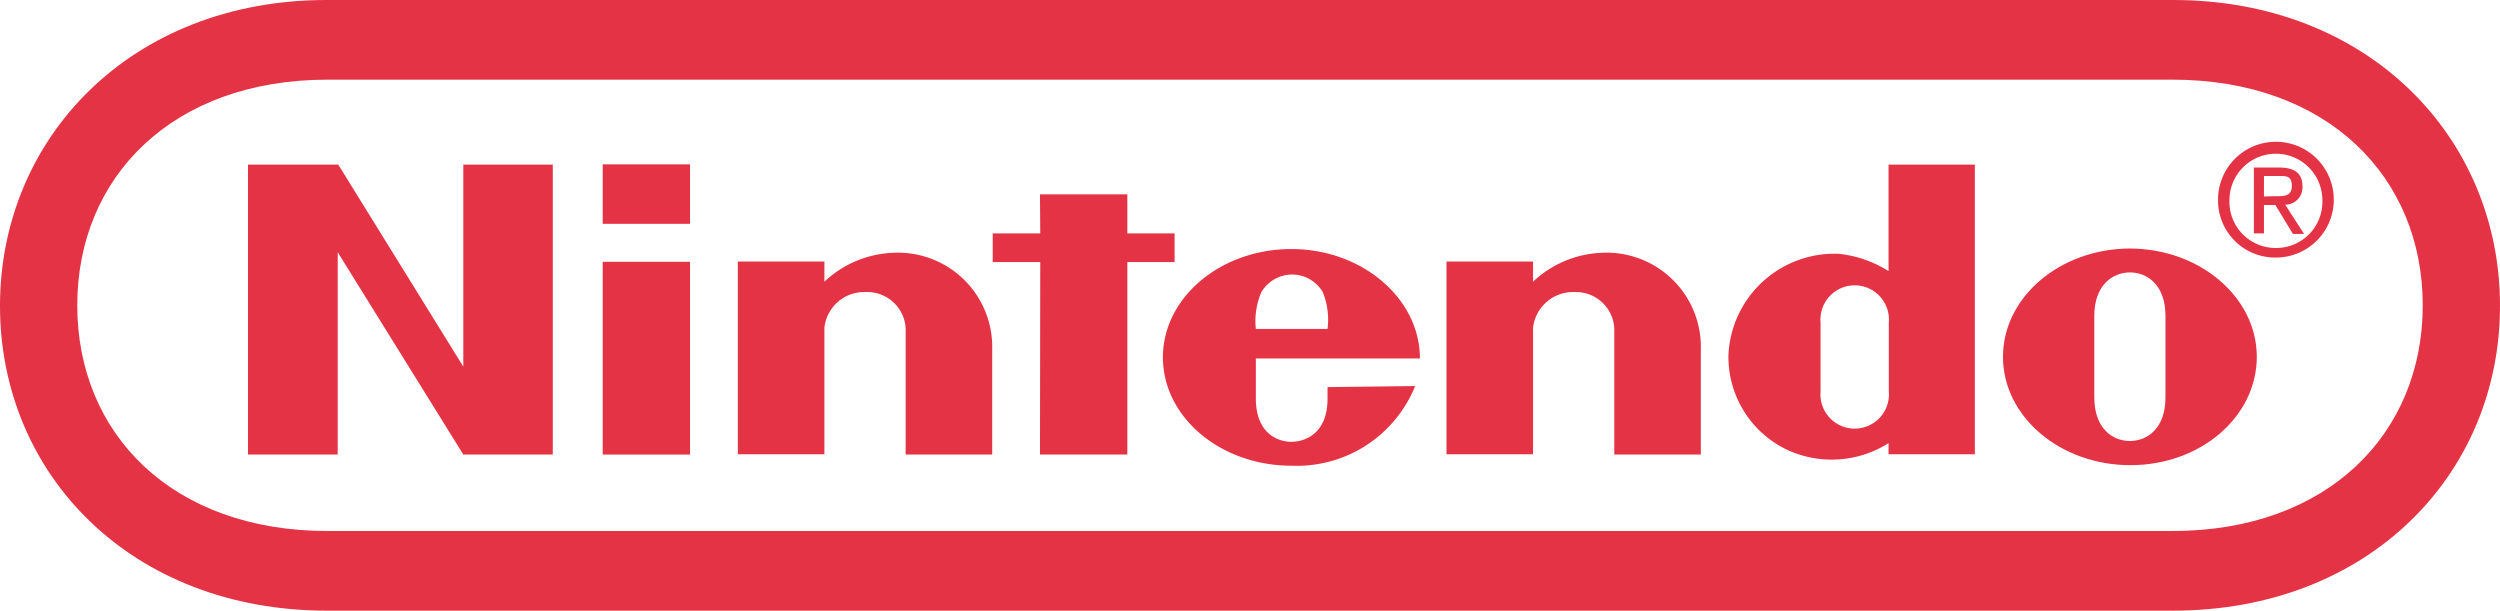 <svg xmlns="http://www.w3.org/2000/svg" viewBox="0 0 94.16 23"><defs><style>.cls-1,.cls-2{fill:#e43345;}.cls-2{fill-rule:evenodd;}</style></defs><title>nintendo-logo</title><g id="Layer_2" data-name="Layer 2"><g id="Layer_1-2" data-name="Layer 1"><path class="cls-1" d="M81.85,0H12.3C4.95,0,0,5.18,0,11.52S4.93,23,12.32,23H81.84c7.38,0,12.32-5.14,12.32-11.48S89.21,0,81.85,0Zm0,20H12.34c-5.87,0-9.43-3.67-9.43-8.5S6.49,3,12.34,3H81.82c5.85,0,9.43,3.67,9.43,8.5S87.68,20,81.82,20Z"/><polygon class="cls-2" points="9.34 6.2 12.74 6.2 17.45 13.81 17.45 6.2 20.82 6.2 20.82 17.12 17.45 17.12 12.72 9.5 12.72 17.12 9.34 17.12 9.34 6.2 9.34 6.2"/><polygon class="cls-2" points="39.17 7.32 42.46 7.32 42.46 8.79 44.24 8.79 44.24 9.87 42.46 9.87 42.46 17.12 39.17 17.12 39.18 9.87 37.39 9.87 37.39 8.79 39.18 8.79 39.17 7.32 39.17 7.32"/><polygon class="cls-2" points="22.7 9.86 25.99 9.86 25.99 17.12 22.7 17.12 22.7 9.86 22.7 9.86"/><polygon class="cls-2" points="22.7 6.19 25.99 6.19 25.99 8.43 22.7 8.43 22.7 6.19 22.7 6.19"/><path class="cls-2" d="M81.56,13.43s0,1.1,0,1.54c0,1.16-.68,1.64-1.34,1.64s-1.34-.48-1.34-1.64c0-.44,0-1.57,0-1.57s0-1.07,0-1.51c0-1.15.69-1.63,1.34-1.63s1.34.47,1.34,1.63c0,.44,0,1.25,0,1.55ZM80.24,9.36c-2.65,0-4.8,1.83-4.8,4.08s2.15,4.08,4.8,4.08S85,15.69,85,13.44s-2.15-4.08-4.8-4.08Z"/><path class="cls-2" d="M71.14,6.2h3.24V17.11H71.13s0-.35,0-.42a4,4,0,0,1-3.78.27,3.88,3.88,0,0,1-2.25-3.6,4,4,0,0,1,4.17-3.8,4.4,4.4,0,0,1,1.86.65v-4Zm0,7.25v-1.3a1.29,1.29,0,1,0-2.57,0c0,.37,0,1.3,0,1.3s0,.9,0,1.29a1.29,1.29,0,1,0,2.57,0V13.45Z"/><path class="cls-2" d="M33.67,9.52a3.55,3.55,0,0,1,3.7,3.65c0,.51,0,3.95,0,3.95H34.11V12.35A1.45,1.45,0,0,0,32.61,11a1.51,1.51,0,0,0-1.56,1.34c0,.31,0,4.77,0,4.77H27.79V9.85h3.26s0,.58,0,.76a4,4,0,0,1,2.62-1.09Z"/><path class="cls-2" d="M60.36,9.52a3.55,3.55,0,0,1,3.7,3.65c0,.51,0,3.95,0,3.95H60.8V12.35A1.45,1.45,0,0,0,59.3,11a1.52,1.52,0,0,0-1.56,1.34c0,.31,0,4.77,0,4.77H54.48V9.85h3.26s0,.58,0,.76a4,4,0,0,1,2.62-1.09Z"/><path class="cls-2" d="M47.3,12.39A2.75,2.75,0,0,1,47.51,11a1.35,1.35,0,0,1,1.16-.66h0a1.34,1.34,0,0,1,1.15.66A2.76,2.76,0,0,1,50,12.39ZM50,14.58s0,0,0,.44c0,1.33-.87,1.62-1.36,1.62S47.3,16.35,47.3,15c0-.4,0-1.5,0-1.5h6.18c0-2.25-2.17-4.12-4.84-4.12s-4.84,1.83-4.84,4.08,2.17,4.08,4.84,4.08a4.8,4.8,0,0,0,4.66-3Z"/><path class="cls-2" d="M85.27,8.79h-.38V6.31h.95c.59,0,.88.22.88.71a.65.65,0,0,1-.65.69l.71,1.1h-.42L85.7,7.72h-.43V8.79Zm.45-1.4c.32,0,.6,0,.6-.4s-.28-.36-.54-.36h-.51V7.4Z"/><path class="cls-2" d="M83.54,7.54a2.18,2.18,0,1,1,2.19,2.16,2.15,2.15,0,0,1-2.19-2.16Zm2.19,1.8a1.74,1.74,0,0,0,1.74-1.8,1.75,1.75,0,1,0-3.5,0,1.74,1.74,0,0,0,1.76,1.8Z"/></g></g></svg>